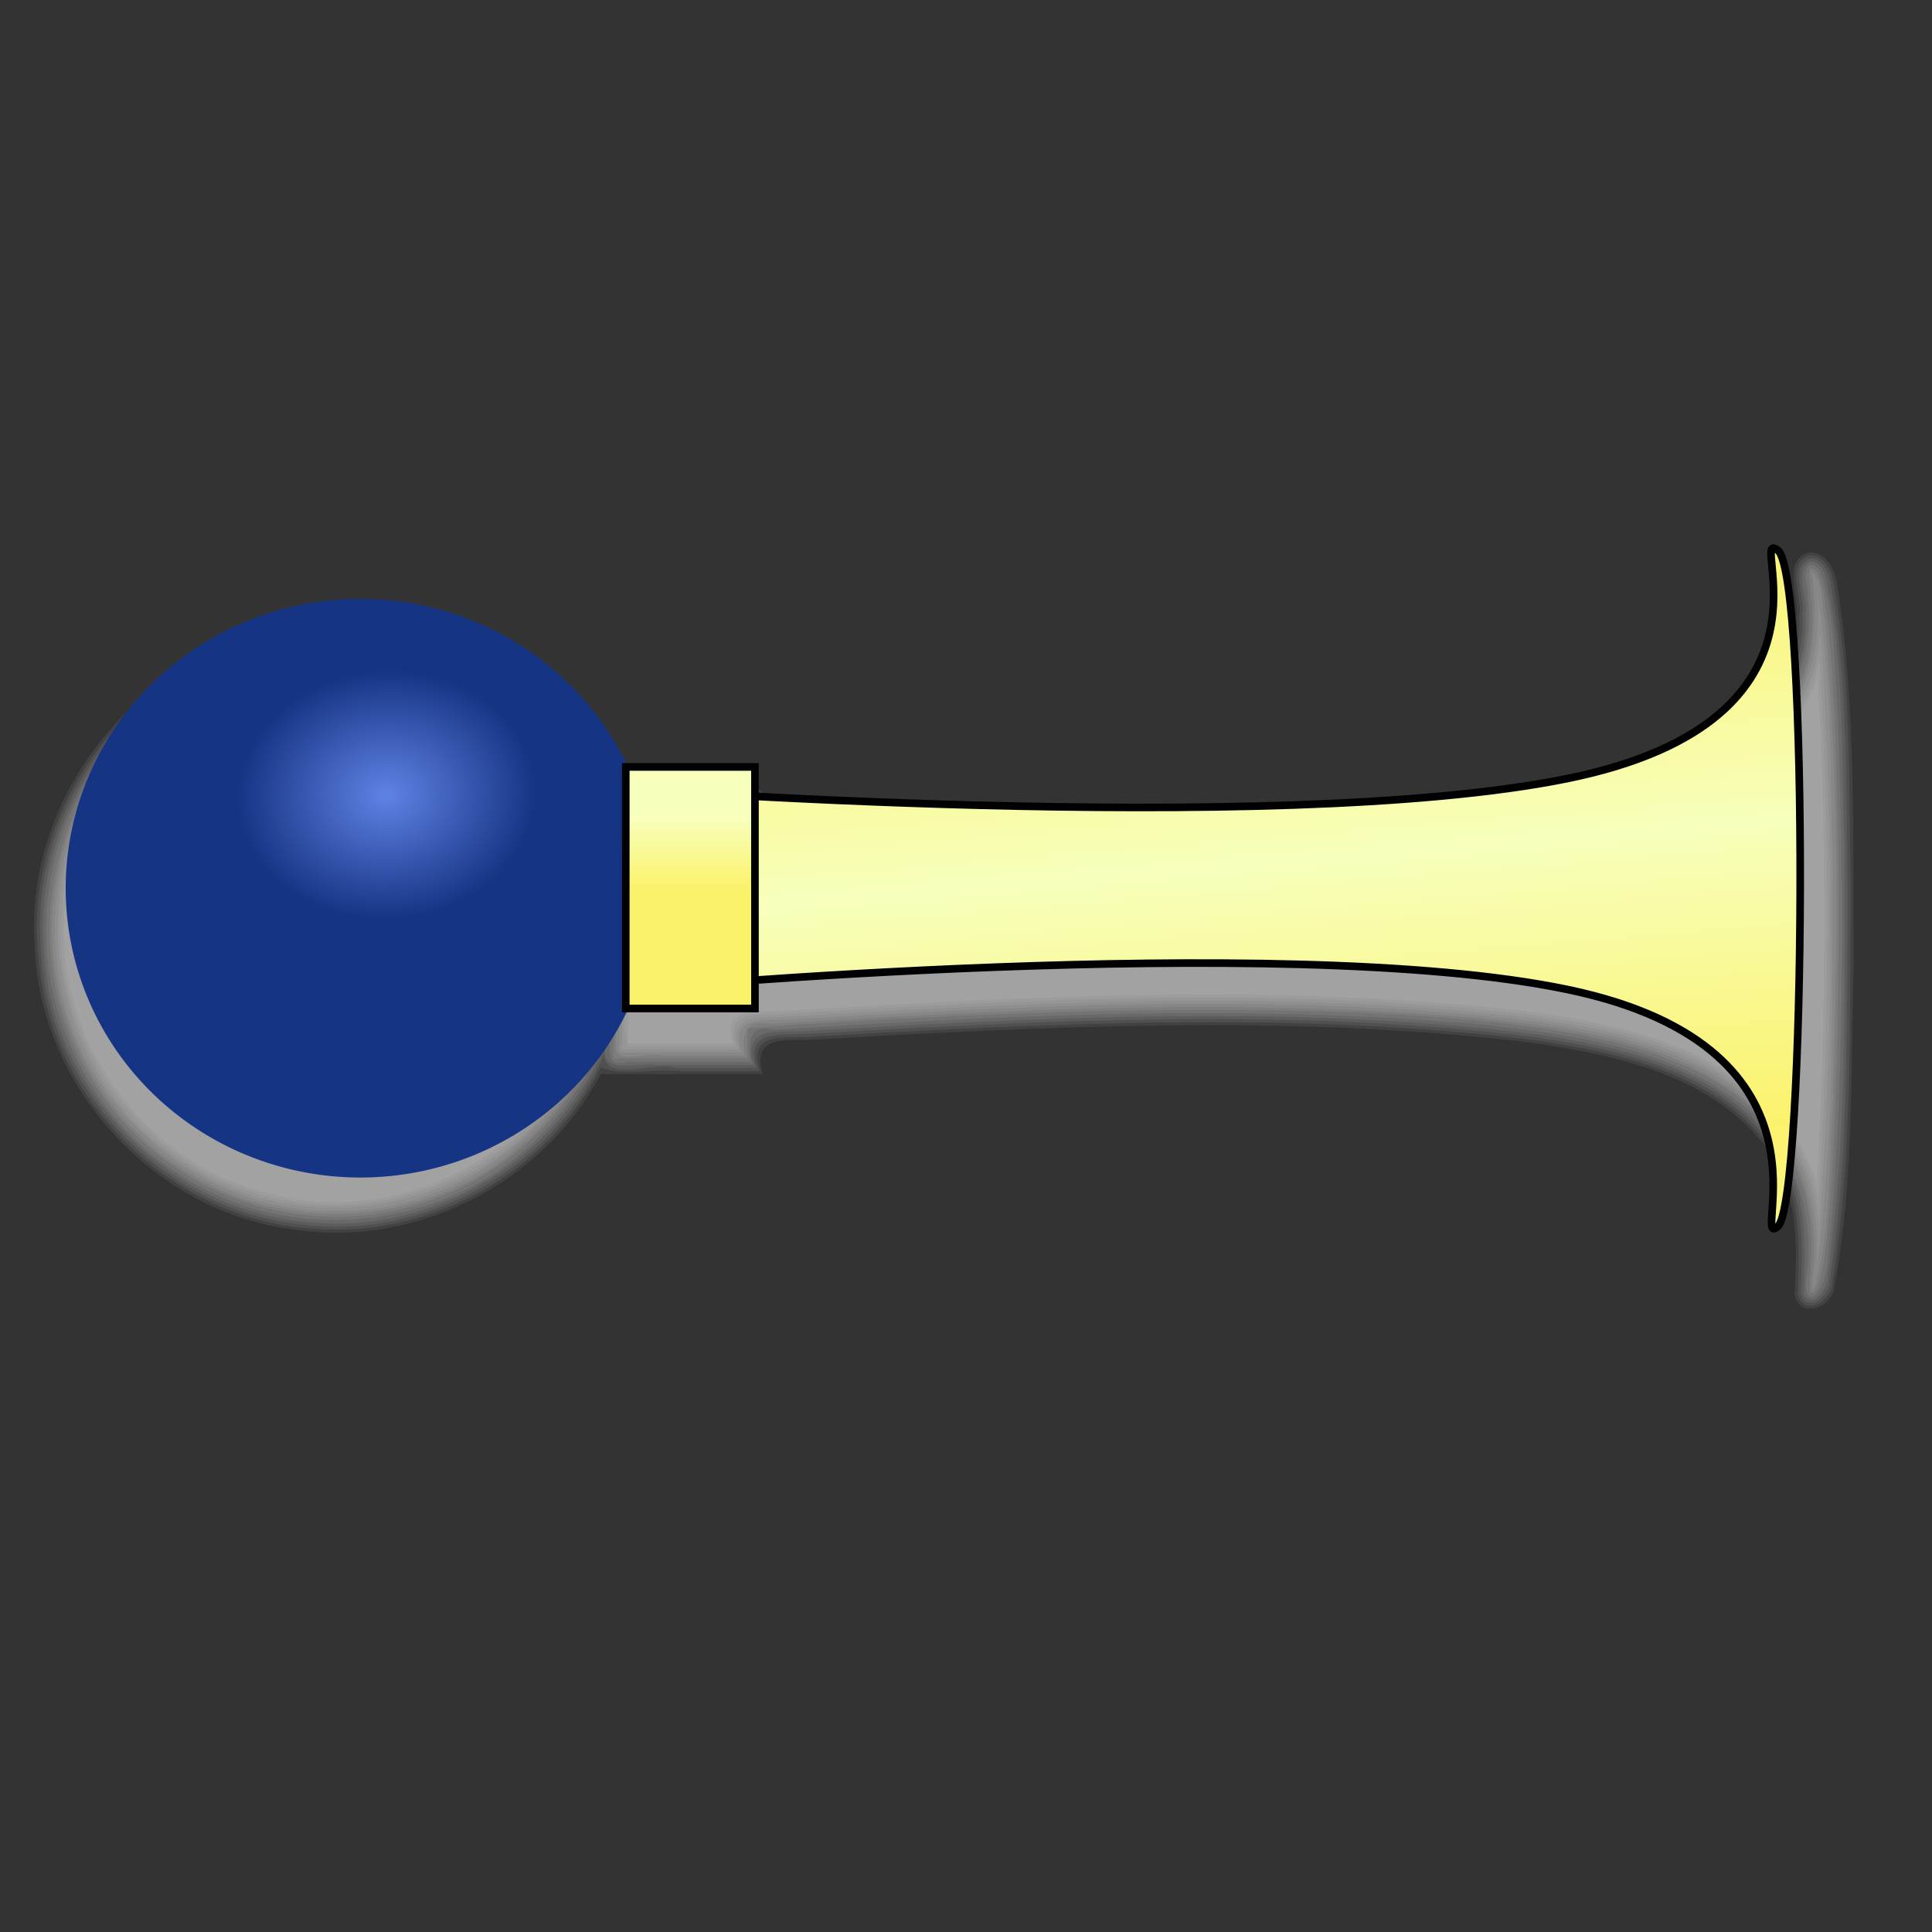 <?xml version="1.0" encoding="UTF-8" standalone="no"?>
<!-- Created with Inkscape (http://www.inkscape.org/) -->
<svg
   xmlns:dc="http://purl.org/dc/elements/1.1/"
   xmlns:cc="http://web.resource.org/cc/"
   xmlns:rdf="http://www.w3.org/1999/02/22-rdf-syntax-ns#"
   xmlns:svg="http://www.w3.org/2000/svg"
   xmlns="http://www.w3.org/2000/svg"
   xmlns:xlink="http://www.w3.org/1999/xlink"
   xmlns:sodipodi="http://sodipodi.sourceforge.net/DTD/sodipodi-0.dtd"
   xmlns:inkscape="http://www.inkscape.org/namespaces/inkscape"
   width="453.543"
   height="453.543"
   id="svg2"
   sodipodi:version="0.32"
   inkscape:version="0.45"
   version="1.0"
   sodipodi:docname="pwytter.svg"
   inkscape:output_extension="org.inkscape.output.svg.inkscape"
   sodipodi:docbase="C:\DOCUME~1\NANO-T~1\WORKSP~1\pwytter\src\media"
   inkscape:export-filename="C:\DOCUME~1\NANO-T~1\WORKSP~1\pwytter\src\media\pwytter.png"
   inkscape:export-xdpi="25.4"
   inkscape:export-ydpi="25.4"
   sodipodi:modified="TRUE">
  <rect width="100%" height="100%" fill="#333333" stroke="none"/>
  <defs
     id="defs4">
    <linearGradient
       id="linearGradient3148">
      <stop
         style="stop-color:#5f83e5;stop-opacity:1;"
         offset="0"
         id="stop3150" />
      <stop
         style="stop-color:#163484;stop-opacity:1;"
         offset="1"
         id="stop3152" />
    </linearGradient>
    <linearGradient
       id="linearGradient3136">
      <stop
         style="stop-color:#fbf26c;stop-opacity:1;"
         offset="0"
         id="stop3138" />
      <stop
         style="stop-color:#f7ffbb;stop-opacity:1;"
         offset="1"
         id="stop3140" />
    </linearGradient>
    <linearGradient
       inkscape:collect="always"
       xlink:href="#linearGradient3136"
       id="linearGradient3142"
       x1="162.061"
       y1="208.397"
       x2="162.061"
       y2="192.185"
       gradientUnits="userSpaceOnUse"
       gradientTransform="translate(0,6.6187838e-6)" />
    <radialGradient
       inkscape:collect="always"
       xlink:href="#linearGradient3148"
       id="radialGradient3156"
       cx="170.603"
       cy="387.22"
       fx="170.603"
       fy="387.22"
       r="78.187"
       gradientTransform="matrix(0.507,-3.5236064e-2,2.9257318e-2,0.421,67.701,250.627)"
       gradientUnits="userSpaceOnUse" />
    <linearGradient
       inkscape:collect="always"
       xlink:href="#linearGradient3136"
       id="linearGradient4365"
       x1="406.368"
       y1="264.826"
       x2="400.553"
       y2="194.112"
       gradientUnits="userSpaceOnUse"
       spreadMethod="reflect" />
  </defs>
  <sodipodi:namedview
     id="base"
     pagecolor="#ffffff"
     bordercolor="#666666"
     borderopacity="1.0"
     inkscape:pageopacity="0.0"
     inkscape:pageshadow="2"
     inkscape:zoom="1.4"
     inkscape:cx="219.32117"
     inkscape:cy="238.57143"
     inkscape:document-units="mm"
     inkscape:current-layer="layer1"
     width="128mm"
     height="128mm"
     units="mm"
     gridspacingx="1mm"
     gridspacingy="1mm"
     gridanglex="8.467mm"
     gridanglez="8.467mm"
     grid_units="mm"
     showgrid="true"
     inkscape:window-width="1067"
     inkscape:window-height="893"
     inkscape:window-x="22"
     inkscape:window-y="29" />
  <g
     inkscape:label="Calque 1"
     inkscape:groupmode="layer"
     id="layer1">
    <g
       id="g3171"
       transform="matrix(1.044,0,0,1.067,-1.094,-25.36)">
      <path
         style="opacity:0.091;fill:#e1e1e1;fill-opacity:1;fill-rule:evenodd;stroke:none;stroke-width:1.786;stroke-linecap:butt;stroke-linejoin:miter;stroke-miterlimit:4;stroke-opacity:1"
         d="M 75,168.562 C 45.63,168.581 18.251,192.73 15.781,222.25 C 12.098,251.118 33.126,279.901 61.281,286.312 C 89.377,294.063 121.58,278.733 132.812,251.719 C 134.923,246.11 136.731,240.446 140.062,235.375 C 141.845,241.251 142.668,247.238 142.219,253.375 C 150.104,253.375 157.99,253.375 165.875,253.375 C 163.357,245.502 170.291,246.443 175.984,246.25 C 231.748,243.052 287.967,240.05 343.617,246.189 C 365.094,249.004 389.091,253.789 403.25,271.781 C 406.069,275.196 408.43,280.777 409.625,283.938 C 411.723,246.82 411.837,209.562 409.812,172.438 C 403.636,191.48 383.541,200.771 365.435,204.925 C 326.044,213.32 285.272,212.713 245.125,212.812 C 218.692,212.504 192.272,211.518 165.875,210.125 C 168.466,201.618 160.929,203.238 154.875,203.375 C 149.813,204.313 139.655,200.155 142.219,208.719 C 138.131,208.299 132.936,209.429 132.375,204.094 C 122.622,182.068 98.888,167.667 75,168.562 z "
         id="path3173" />
      <path
         style="opacity:0.091;fill:#e1e1e1;fill-opacity:1;fill-rule:evenodd;stroke:none;stroke-width:1.786;stroke-linecap:butt;stroke-linejoin:miter;stroke-miterlimit:4;stroke-opacity:1"
         d="M 74.969,167.906 C 45.493,167.872 17.861,192.129 15.14,221.744 C 11.47,249.363 30.221,277.539 56.781,285.719 C 84.414,295.42 117.744,282.649 131.25,256.438 C 134.903,250.295 135.752,243.117 139.844,237.188 C 142.542,242.267 140.299,250.382 142.562,254.031 C 150.552,254.031 158.542,254.031 166.531,254.031 C 163.696,245.396 172.277,247.387 178.011,246.772 C 233.98,243.66 290.426,240.592 346.24,247.202 C 367.147,250.12 390.624,255.396 403.688,273.531 C 406.794,278.013 408.949,283.152 409.969,288.5 C 412.464,248.526 412.668,208.354 410.156,168.375 C 406.774,186.396 389.423,197.37 372.969,202.188 C 340.31,211.266 305.958,211.304 272.282,212.151 C 237.013,212.518 201.747,211.339 166.531,209.5 C 169.294,200.81 161.541,202.636 155.531,202.719 C 150.74,204.042 139.783,199.2 141.562,207.094 C 138.818,209.29 132.992,207.53 132.5,202.844 C 122.463,181.157 98.838,166.989 74.969,167.906 z "
         id="path3178" />
      <path
         style="opacity:0.091;fill:#e1e1e1;fill-opacity:1;fill-rule:evenodd;stroke:none;stroke-width:1.786;stroke-linecap:butt;stroke-linejoin:miter;stroke-miterlimit:4;stroke-opacity:1"
         d="M 410.25,162.562 C 409.794,179.992 395.472,193.416 379.906,198.969 C 352.924,209.073 323.399,209.48 294.845,210.977 C 252.3,212.347 209.715,211.032 167.219,208.844 C 170.082,199.71 161.3,202.221 155.219,202.031 C 150.9,203.515 140.3,198.717 140.875,205.094 C 141.6,209.072 133.322,207.505 133.594,203.562 C 114.002,154.764 35.82,156.136 18.406,206 C 7.274,232.292 18.331,265.318 42.875,279.875 C 68.221,296.595 105.389,291.066 124.686,267.307 C 131.743,259.705 134.826,249.671 138.833,240.415 C 141.631,239.256 140.743,250.76 140.875,254.719 C 149.656,254.719 158.438,254.719 167.219,254.719 C 164.54,246.299 172.596,247.919 178.406,247.438 C 234.215,244.326 290.472,241.325 346.146,247.859 C 367.091,250.795 390.865,256.118 403.594,274.594 C 407.477,280.449 409.639,287.341 410.094,294.344 C 413.393,252.802 413.297,210.971 410.924,169.378 C 410.778,167.488 410.473,163.107 410.25,162.562 z "
         id="path3183" />
      <path
         style="opacity:0.091;fill:#e1e1e1;fill-opacity:1;fill-rule:evenodd;stroke:none;stroke-width:1.786;stroke-linecap:butt;stroke-linejoin:miter;stroke-miterlimit:4;stroke-opacity:1"
         d="M 409.25,152.5 C 411.898,167.48 405.456,183.44 392.625,191.5 C 370.726,205.866 343.173,206.842 317.724,209.206 C 267.822,212.269 217.767,210.707 167.875,208.219 C 170.579,199.567 162.939,201.259 156.875,201.375 C 151.876,202.595 141.921,198.858 140.219,203.375 C 141.185,209.557 133.355,205.764 133.294,201.345 C 120.497,174.593 87.655,160.449 59.219,168.906 C 30.935,176.169 10.064,205.381 13.781,234.719 C 16.382,265.816 45.551,290.938 76.562,290.219 C 104.19,290.731 130.743,270.959 137.594,244.125 C 141.397,236.576 139.949,251.981 140.219,255.375 C 149.438,255.375 158.656,255.375 167.875,255.375 C 165.172,247.246 172.361,248.342 178.105,248.116 C 233.649,245.01 289.659,242.001 345.062,248.406 C 366.159,251.27 390.264,256.429 403.031,274.969 C 408.784,283.494 410.311,294.104 409.344,304.219 C 413.802,274.21 412.969,243.518 413.174,213.188 C 412.488,192.746 413.214,171.919 409.188,151.844 L 409.25,152.5 z "
         id="path3188" />
      <path
         style="opacity:0.091;fill:#e1e1e1;fill-opacity:1;fill-rule:evenodd;stroke:none;stroke-width:1.786;stroke-linecap:butt;stroke-linejoin:miter;stroke-miterlimit:4;stroke-opacity:1"
         d="M 408.406,149.594 C 409.814,160.788 409.157,173.013 401.752,182.034 C 389.92,196.831 370.19,201.793 352.182,204.826 C 308.571,211.202 264.311,210.472 220.36,209.649 C 203.086,209.188 185.82,208.459 168.562,207.562 C 169.161,202.885 168.972,198.996 163.202,200.688 C 155.312,200.688 147.422,200.688 139.531,200.688 C 141.26,204.65 137.626,208.187 135.281,204.094 C 124.794,178.819 96.654,162.83 69.333,166.253 C 42.617,168.785 18.793,189.972 13.923,216.468 C 8.558,241.799 21.247,269.093 43.469,281.812 C 66.128,295.787 97.637,293.378 117.781,276.031 C 128.067,267.784 135.1,255.703 138.845,243.096 C 140.246,244.808 139.215,251.051 139.531,254.519 C 140.153,257.985 147.09,255.136 150.251,256.062 C 156.355,256.062 162.459,256.062 168.562,256.062 C 167.597,250.948 168.931,248.016 174.535,249.047 C 227.549,245.819 280.863,243.272 333.875,247.812 C 355.193,250.134 378.334,252.883 395.281,267.156 C 406.073,276.055 410.323,290.778 408.641,304.45 C 408.471,305.396 408.216,308.988 409.281,306.719 C 412.62,294.154 412.319,280.629 413.162,267.616 C 414.184,231.924 414.712,196.086 411.446,160.492 C 410.49,156.926 411.219,152.08 408.438,149.406 L 408.406,149.594 z "
         id="path3193" />
      <path
         style="opacity:0.091;fill:#e1e1e1;fill-opacity:1;fill-rule:evenodd;stroke:none;stroke-width:1.786;stroke-linecap:butt;stroke-linejoin:miter;stroke-miterlimit:4;stroke-opacity:1"
         d="M 408.188,148.781 C 407.75,149.039 407.843,149.808 407.827,150.293 C 408.115,154.434 408.706,158.58 408.325,162.737 C 408.02,167.547 406.776,172.304 404.562,176.594 C 402.217,181.176 398.748,185.088 394.768,188.333 C 392.144,190.531 389.178,192.378 386.156,194 C 380.183,197.146 373.749,199.436 367.212,201.141 C 356.988,203.811 346.493,205.228 336.005,206.382 C 325.053,207.544 314.059,208.278 303.057,208.762 C 291.629,209.239 280.194,209.543 268.756,209.59 C 259.6,209.665 250.443,209.611 241.288,209.507 C 222.159,209.231 203.035,208.641 183.924,207.746 C 178.989,207.548 174.058,207.268 169.125,207.031 C 169.125,204.729 169.125,202.427 169.125,200.125 C 159.073,200.125 149.021,200.125 138.969,200.125 C 138.969,201.812 138.969,203.5 138.969,205.188 C 138.083,205.141 137.198,205.051 136.312,205 C 134.078,199.582 131.091,194.485 127.469,189.875 C 126.714,188.82 125.686,187.708 124.784,186.665 C 122.616,184.208 120.199,181.976 117.688,179.875 C 116.673,179.127 115.522,178.201 114.422,177.426 C 111.351,175.208 108.068,173.284 104.662,171.636 C 99.082,168.954 93.106,167.119 86.999,166.123 C 80.07,165.023 72.958,165.011 66.03,166.124 C 57.313,167.543 48.862,170.705 41.454,175.52 C 39.4,176.775 37.488,178.238 35.594,179.719 C 34.518,180.54 33.35,181.595 32.292,182.566 C 30,184.698 27.865,186.996 25.906,189.438 C 25.136,190.551 24.104,191.736 23.317,192.94 C 18.672,199.607 15.331,207.18 13.625,215.132 C 12.013,222.364 11.798,229.895 12.816,237.227 C 14.086,245.987 17.227,254.476 22.041,261.904 C 23.472,264.147 25.1,266.31 26.728,268.32 C 29.388,271.516 32.351,274.459 35.594,277.062 C 36.573,277.789 37.691,278.688 38.76,279.435 C 41.996,281.708 45.411,283.736 48.991,285.412 C 55.867,288.576 63.288,290.595 70.835,291.225 C 77.119,291.752 83.488,291.439 89.666,290.148 C 93.184,289.423 96.658,288.443 99.999,287.118 C 105.972,284.862 111.551,281.627 116.596,277.722 C 118.788,276.069 120.949,274.082 122.945,272.084 C 124.699,270.281 126.42,268.373 127.85,266.387 C 131.293,261.954 134.116,257.05 136.281,251.875 C 137.273,249.418 138.094,246.889 138.831,244.351 C 139.106,244.283 138.909,245.453 138.969,245.869 C 138.969,249.454 138.969,253.04 138.969,256.625 C 149.021,256.625 159.073,256.625 169.125,256.625 C 169.125,254.406 169.125,252.188 169.125,249.969 C 190.925,248.505 212.745,247.286 234.585,246.618 C 250.361,246.07 266.147,245.886 281.931,245.992 C 292.685,246.08 303.439,246.364 314.179,246.928 C 323.313,247.437 332.441,248.103 341.524,249.206 C 351.068,250.379 360.609,251.898 369.845,254.628 C 374.736,256.097 379.504,257.974 384.062,260.281 C 390.166,263.416 395.778,267.617 400.078,273.002 C 402.984,276.57 405.115,280.79 406.495,285.19 C 407.441,288.394 408.049,291.692 408.231,295.029 C 408.531,298.959 408.137,302.896 407.938,306.819 C 407.981,307.304 407.864,308.047 408.281,308.344 C 409.226,308.235 409.745,307.25 410.041,306.376 C 411.319,302.243 411.643,297.894 412.113,293.613 C 412.828,286.679 413.173,279.714 413.513,272.753 C 413.97,262.225 414.27,251.689 414.365,241.15 C 414.612,221.66 414.477,202.16 413.623,182.685 C 413.231,174.753 412.834,166.808 411.816,158.927 C 411.37,155.961 411.031,152.917 409.875,150.125 C 409.611,149.441 408.992,148.938 408.25,148.75 L 408.188,148.781 z "
         id="path3198" />
      <path
         style="opacity:0.091;fill:#e1e1e1;fill-opacity:1;fill-rule:evenodd;stroke:none;stroke-width:1.786;stroke-linecap:butt;stroke-linejoin:miter;stroke-miterlimit:4;stroke-opacity:1"
         d="M 408.094,148.031 C 405.775,149.399 407.907,153.256 407.5,155.438 C 409.172,168.6 403.186,181.939 392.219,189.344 C 374.168,201.757 351.274,203.929 329.979,206.224 C 276.723,210.651 223.181,208.856 169.875,206.312 C 170.461,201.631 170.283,197.716 164.529,199.375 C 155.759,199.375 146.989,199.375 138.219,199.375 C 139.28,203.384 136.872,206.347 135.531,201.406 C 124.159,176.767 96.289,161.568 69.208,164.939 C 41.053,167.534 16.146,190.54 12.188,218.656 C 7.889,243.844 20.855,270.356 42.781,283 C 66.715,297.677 100.059,294.519 120.625,275.375 C 128.557,268.202 134.755,258.994 138.219,248.844 C 138.7,252.542 136.187,259.233 142.225,257.375 C 151.442,257.375 160.658,257.375 169.875,257.375 C 169.218,252.746 169.541,249.032 175.223,250.322 C 227.897,247.122 280.869,244.607 333.542,249.105 C 354.351,251.368 377.016,254.06 393.719,267.562 C 404.85,276.376 409.104,291.28 407.281,305.062 C 406.837,306.526 407.091,310.339 409.406,308.688 C 412.674,304.766 411.857,298.728 412.844,293.875 C 415.807,256.866 415.684,219.649 414.369,182.564 C 413.491,171.551 413.944,159.95 410.406,149.469 C 409.958,148.691 409.042,147.919 408.094,148.031 z "
         id="path3203" />
      <path
         style="opacity:0.091;fill:#e1e1e1;fill-opacity:1;fill-rule:evenodd;stroke:none;stroke-width:1.786;stroke-linecap:butt;stroke-linejoin:miter;stroke-miterlimit:4;stroke-opacity:1"
         d="M 407.938,147.344 C 404.369,149.544 407.717,155.246 407,158.75 C 408.106,174.564 396.737,188.25 382.688,194.156 C 357.24,205.209 328.563,205.649 301.096,207.399 C 257.591,209.108 214.027,207.852 170.562,205.656 C 173.255,197.193 166.328,198.349 160.219,198.688 C 152.656,198.688 145.094,198.688 137.531,198.688 C 138.163,204.845 136.834,203.335 135.094,198.969 C 121.518,172.06 88.172,157.821 59.126,166.127 C 30.114,173.376 8.275,202.509 10.901,232.686 C 12.472,264.075 39.76,290.631 70.841,292.67 C 98.768,295.463 127.081,278.575 137.531,252.656 C 134.905,260.865 143.949,257.405 148.875,258.062 C 156.104,258.062 163.333,258.062 170.562,258.062 C 168.017,250.075 174.731,250.733 180.621,250.66 C 236.081,247.615 292.101,244.644 347.344,251.406 C 367.084,254.356 389.321,259.386 401.188,277.031 C 407.508,286.296 407.057,297.704 406.656,308.406 C 408.774,312.158 412.295,306.981 412.062,304.375 C 416.551,273.243 415.717,241.557 415.822,210.157 C 415.017,190.255 415.951,169.81 411.531,150.375 C 411.074,148.775 409.706,147.181 407.938,147.344 z "
         id="path3208" />
      <path
         style="opacity:0.091;fill:#e1e1e1;fill-opacity:1;fill-rule:evenodd;stroke:none;stroke-width:1.786;stroke-linecap:butt;stroke-linejoin:miter;stroke-miterlimit:4;stroke-opacity:1"
         d="M 407.844,146.688 C 403.518,148.713 407.004,155.002 406.344,158.75 C 407.478,174.614 395.707,188.349 381.438,193.938 C 356.607,204.478 328.77,204.963 302.064,206.704 C 258.457,208.463 214.787,207.223 171.219,205.031 C 174.094,195.822 165.446,198.137 159.219,198.031 C 151.771,198.031 144.323,198.031 136.875,198.031 C 137.568,203.88 135.776,198.372 134.5,196.5 C 120.41,171.018 88.15,157.584 59.938,165.25 C 30.524,172.055 7.965,201.277 10.188,231.75 C 11.219,262.864 37.499,289.802 68.094,293.062 C 96.016,296.939 125.133,281.321 136.875,255.75 C 137.01,261.938 148.004,257.267 152.875,258.719 C 158.99,258.719 165.104,258.719 171.219,258.719 C 168.402,250.016 176.688,251.654 182.649,251.196 C 236.874,248.252 291.535,245.434 345.615,251.86 C 365.582,254.697 388.572,259.477 400.625,277.406 C 406.79,286.467 406.451,297.819 405.969,308.344 C 407.354,312.882 412.575,308.924 412.469,305.688 C 416.99,277.859 416.15,249.411 416.562,221.281 C 415.99,197.943 416.878,174.205 412.5,151.219 C 412.032,148.978 410.462,146.435 407.844,146.688 z "
         id="path3213" />
      <path
         style="opacity:0.091;fill:#e1e1e1;fill-opacity:1;fill-rule:evenodd;stroke:none;stroke-width:1.786;stroke-linecap:butt;stroke-linejoin:miter;stroke-miterlimit:4;stroke-opacity:1"
         d="M 407.719,146 C 402.493,148.097 406.517,155.385 405.656,159.594 C 406.512,175.354 394.185,188.482 380.156,193.812 C 354.52,204.099 326.296,204.515 299.035,206.134 C 256.663,207.705 214.237,206.501 171.906,204.375 C 174.469,195.906 167.452,197.016 161.219,197.344 C 152.875,197.344 144.531,197.344 136.188,197.344 C 135.784,198.192 133.768,193.477 132.5,192 C 115.974,166.797 81.639,155.915 53.469,166.5 C 25.254,176.076 5.735,206.341 9.879,236.089 C 13.026,266.95 40.598,292.311 71.375,294.062 C 97.54,296.339 124.264,281.928 136.188,258.531 C 140.324,260.582 148.276,258.818 153.875,259.406 C 159.885,259.406 165.896,259.406 171.906,259.406 C 169.333,251.469 175.841,251.958 181.713,251.943 C 236.214,248.953 291.215,246.113 345.521,252.516 C 365.304,255.377 388.117,259.997 400.062,277.781 C 406.287,286.838 405.652,298.134 405.312,308.5 C 406.824,313.824 413.178,309.824 413.125,305.812 C 417.712,277.611 416.857,248.793 417.246,220.281 C 416.681,197.176 417.498,173.742 413.156,151 C 412.558,148.413 410.685,145.7 407.719,146 z "
         id="path3218" />
      <path
         style="opacity:0.091;fill:#e1e1e1;fill-opacity:1;fill-rule:evenodd;stroke:none;stroke-width:1.786;stroke-linecap:butt;stroke-linejoin:miter;stroke-miterlimit:4;stroke-opacity:1"
         d="M 407.625,145.344 C 401.789,147.296 405.646,155.063 405,159.594 C 405.816,175.247 393.629,187.936 379.875,193.188 C 354.641,203.352 326.88,203.782 300.003,205.439 C 257.529,207.065 214.998,205.87 172.562,203.75 C 175.158,195.352 168.412,196.296 162.219,196.688 C 153.521,196.688 144.823,196.688 136.125,196.688 C 121.75,169.749 87.985,155.802 58.626,164.189 C 29.004,171.571 6.63,201.123 8.844,231.812 C 9.906,263.263 36.228,290.688 67.241,294.292 C 94.417,298.341 123.121,284.26 136.156,260.062 C 148.292,260.062 160.427,260.062 172.562,260.062 C 170.309,252.601 175.869,252.424 181.744,252.599 C 236.194,249.61 291.175,246.772 345.427,253.174 C 364.58,255.954 386.43,260.289 398.719,276.938 C 405.441,285.993 405.174,297.663 404.594,308.406 C 405.62,314.268 413.353,311.394 413.562,306.656 C 417.975,283.363 417.175,259.295 417.875,235.625 C 417.619,207.832 418.541,179.721 414.156,152.219 C 413.575,148.91 411.613,144.913 407.625,145.344 z "
         id="path3223" />
    </g>
    <g
       id="g2169">
      <path
         sodipodi:nodetypes="czzzzcc"
         id="path2162"
         d="M 143.158,184.848 C 143.158,184.848 299.32,196.702 367.866,182.787 C 436.413,168.871 409.617,123.346 417.344,129.187 C 424.713,134.757 423.998,282.156 417.344,287.925 C 410.272,294.056 434.867,246.179 367.866,232.264 C 300.866,218.348 149.343,232.264 149.343,232.264 L 143.158,184.848 z "
         style="fill:url(#linearGradient4365);fill-opacity:1.0;fill-rule:evenodd;stroke:#000000;stroke-width:1.786;stroke-linecap:butt;stroke-linejoin:miter;stroke-miterlimit:4;stroke-dasharray:none;stroke-opacity:1" />
      <path
         transform="matrix(0.885,0,0,0.885,-55.732,-174.131)"
         d="M 231.429 432.362 A 72.857 71.429 0 1 1  85.714,432.362 A 72.857 71.429 0 1 1  231.429 432.362 z"
         sodipodi:ry="71.428574"
         sodipodi:rx="72.85714"
         sodipodi:cy="432.36218"
         sodipodi:cx="158.57143"
         id="path2160"
         style="opacity:1;fill:url(#radialGradient3156);fill-opacity:1;fill-rule:nonzero;stroke:#163484;stroke-width:10.629;stroke-linecap:butt;stroke-linejoin:miter;stroke-miterlimit:4;stroke-dasharray:none;stroke-opacity:1"
         sodipodi:type="arc" />
      <rect
         y="180.046"
         x="146.896"
         height="56.702"
         width="30.329"
         id="rect3134"
         style="opacity:1;fill:url(#linearGradient3142);fill-opacity:1;fill-rule:nonzero;stroke:#000000;stroke-width:1.786;stroke-linecap:butt;stroke-linejoin:miter;stroke-miterlimit:4;stroke-dasharray:none;stroke-opacity:1" />
    </g>
  </g>
</svg>
